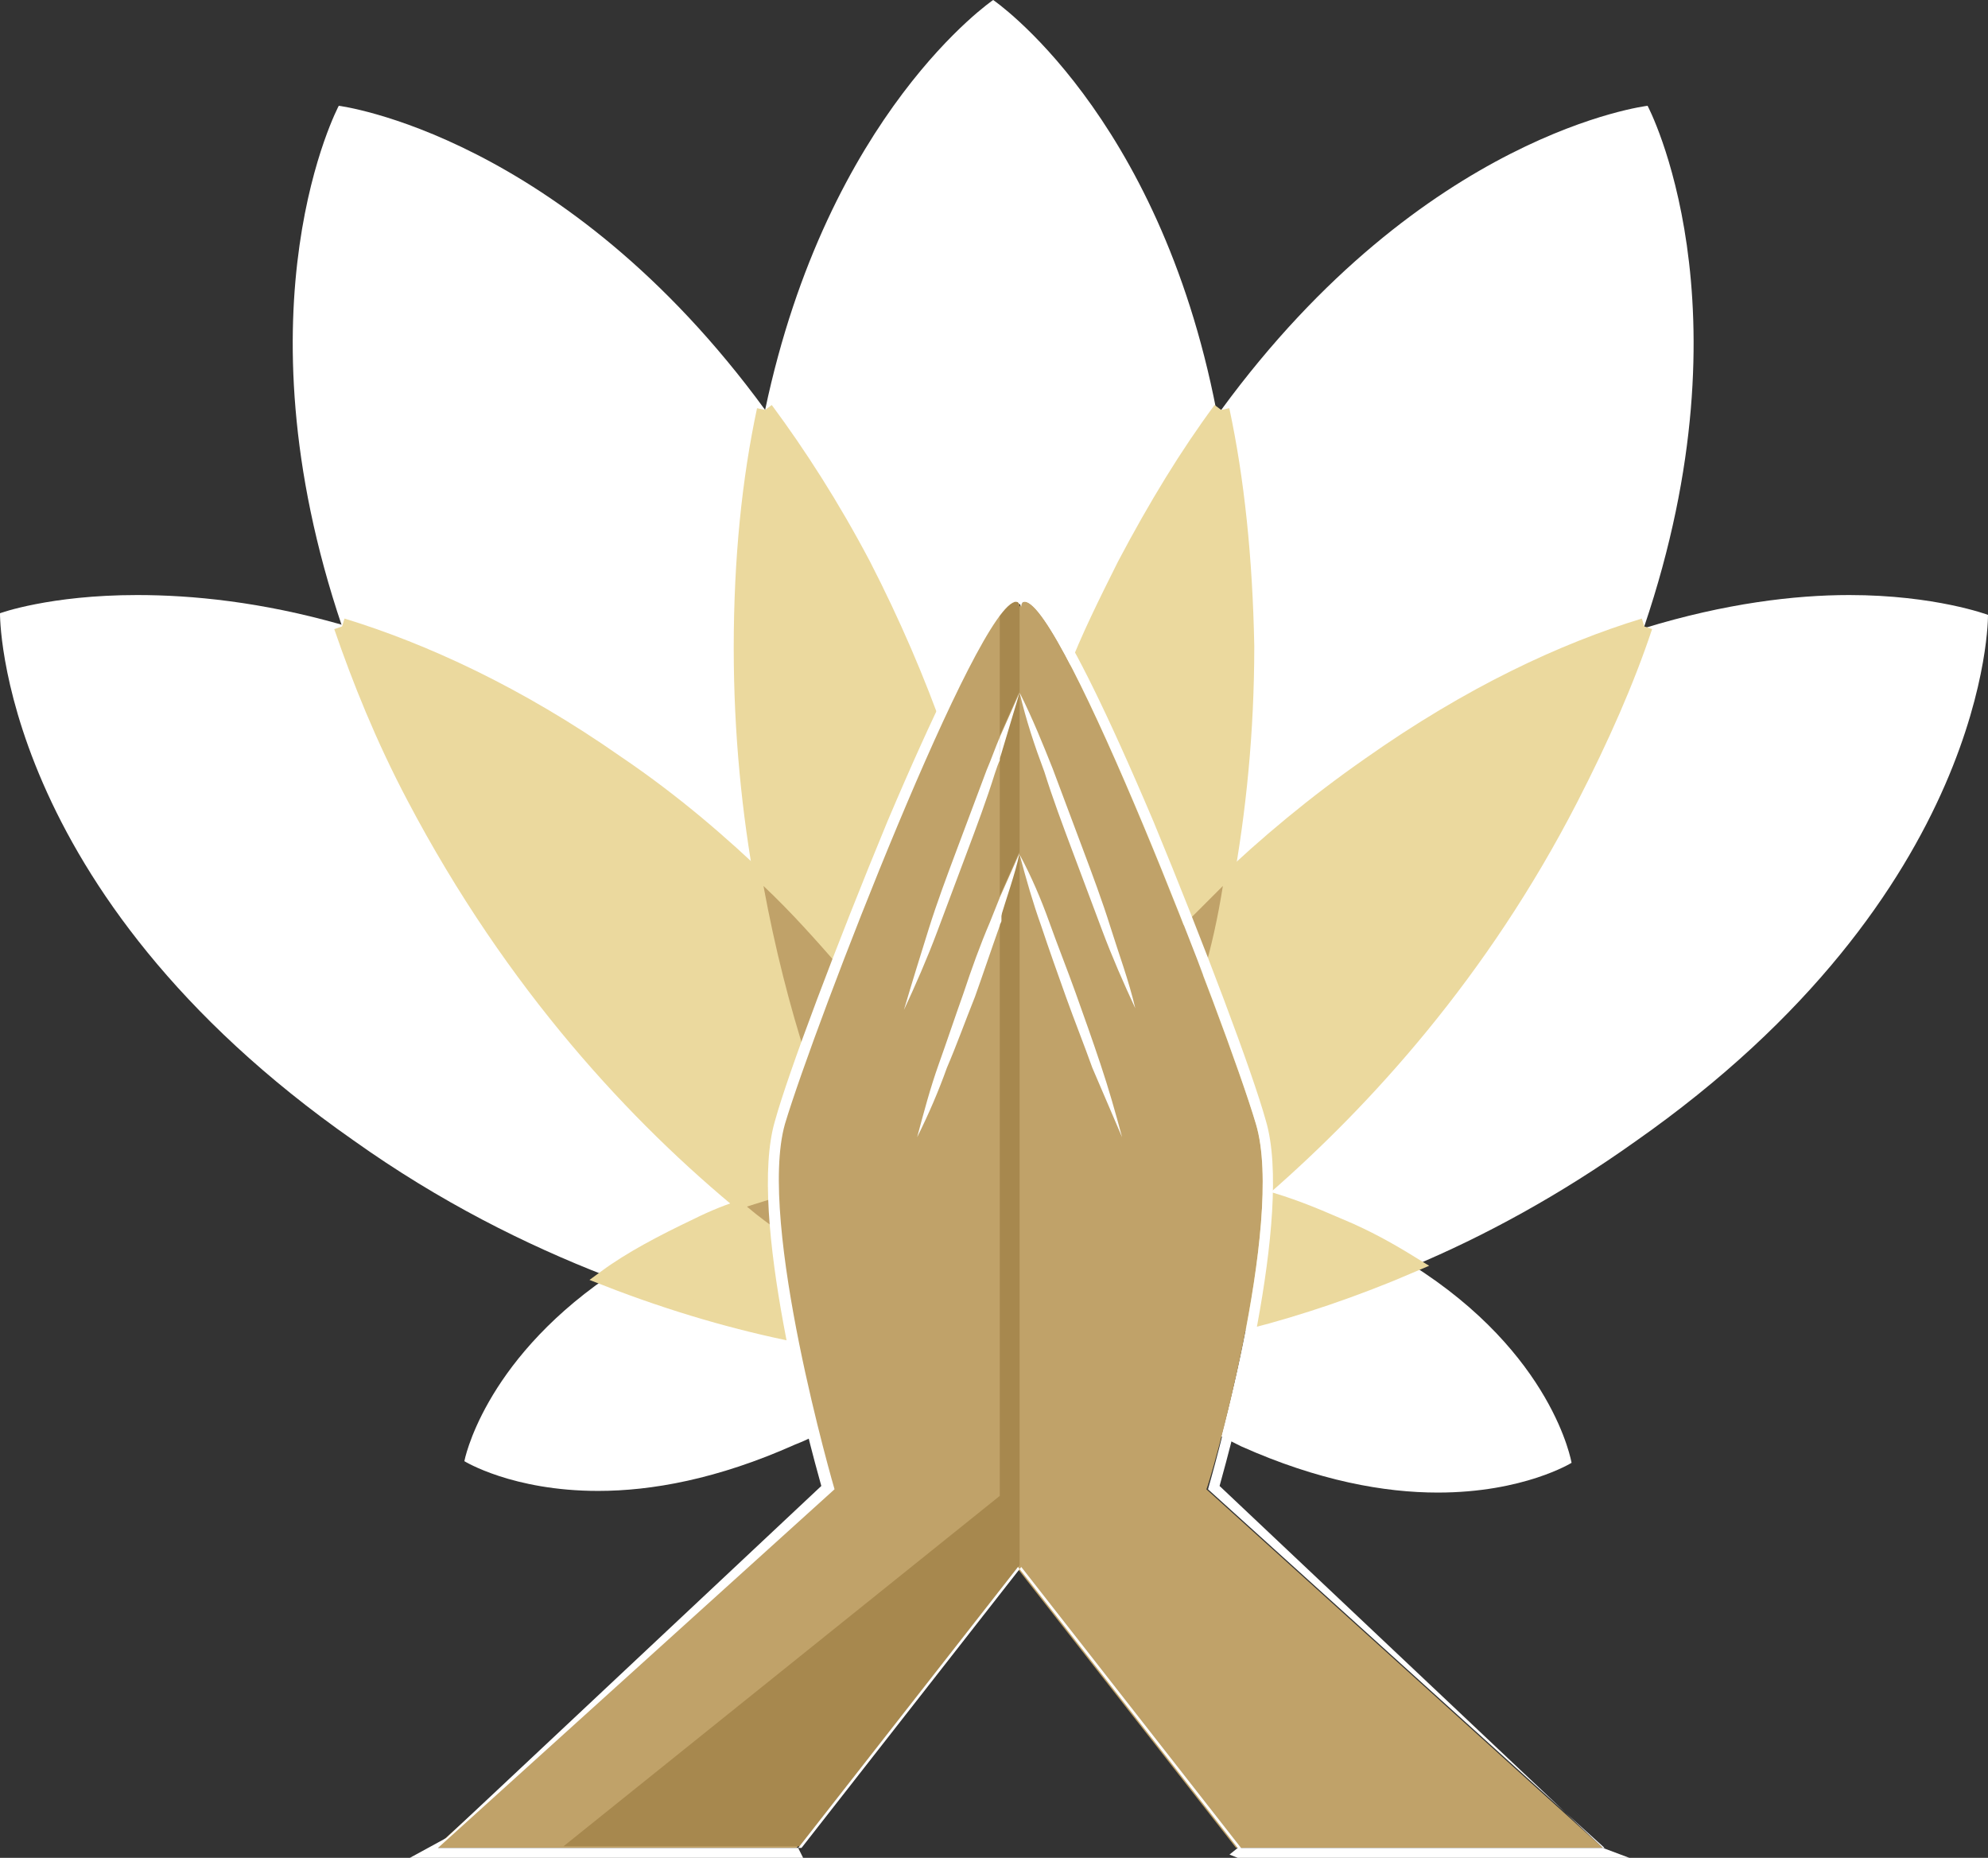 <?xml version="1.0" encoding="utf-8"?>
<!-- Generator: Adobe Illustrator 23.0.1, SVG Export Plug-In . SVG Version: 6.00 Build 0)  -->
<svg version="1.1" id="Layer_1" xmlns="http://www.w3.org/2000/svg" xmlns:xlink="http://www.w3.org/1999/xlink" x="0px" y="0px"
	 viewBox="0 0 120.3 112.4" style="enable-background:new 0 0 120.3 112.4;" xml:space="preserve">
<rect x="0" y="0" width="120.3" height="112.4" fill="#333333" stroke="none"/>
<style type="text/css">
	.st0{fill:#FFFFFF;}
	.st1{fill:#EBD99E;stroke:#EBD99E;stroke-miterlimit:10;}
	.st2{fill:#C0A269;}
	.st3{fill:#F4DEEC;}
	.st4{fill:#A7884E;}
</style>
<g>
	<path class="st0" d="M85.4,76.5c-3.5,1.5-6.8,2.6-9.9,3.4c-0.5,2.6-1.1,5.1-1.6,7c0.4,0.2,0.8,0.4,1.2,0.6
		c4.7,2.1,8.7,2.8,11.9,2.8c5.2,0,8.1-1.8,8.1-1.8S94,81.9,85.4,76.5"/>
	<path class="st0" d="M36.7,77.3c-7.5,5.2-8.6,11.1-8.6,11.1s2.9,1.8,8.1,1.8c3.2,0,7.2-0.7,11.9-2.8c0.5-0.2,1-0.4,1.4-0.7
		c-0.4-1.7-0.9-3.8-1.4-6.1C44.7,80,40.8,78.9,36.7,77.3"/>
	<path class="st0" d="M111.9,36c-3.3,0-7.5,0.5-12.4,2c-1.1,3.2-2.5,6.7-4.4,10.3c-5.5,10.6-12.4,18.2-18.6,23.6c0,0.2,0,0.4,0,0.7
		c1.5,0.4,3.1,1,4.6,1.7c1.6,0.7,3.1,1.5,4.4,2.3c4.3-1.8,8.9-4.3,13.4-7.5c21.6-15.1,21.4-31.9,21.4-31.9S117.1,36,111.9,36"/>
	<path class="st1" d="M76.4,72.5c-0.1,2.3-0.5,4.9-0.9,7.4c3.1-0.8,6.4-1.9,9.9-3.4c-1.3-0.8-2.7-1.6-4.4-2.3
		C79.4,73.5,77.9,72.9,76.4,72.5"/>
	<path class="st0" d="M8.3,36C3,36,0,37.1,0,37.1S-0.2,53.9,21.4,69c5.2,3.7,10.4,6.3,15.3,8.2c1.6-1.1,3.4-2.1,5.5-3.1
		c1-0.4,2-0.8,3-1.2c-6.6-5.4-14.1-13.4-20.1-24.8c-1.9-3.6-3.3-7.1-4.4-10.3C15.8,36.4,11.6,36,8.3,36"/>
	<path class="st1" d="M45.2,73c-1,0.3-2,0.7-3,1.2c-2.1,1-4,2-5.5,3.1c4.1,1.6,8,2.7,11.5,3.4c-0.4-2-0.7-4.1-0.9-6
		C46.6,74.2,45.9,73.6,45.2,73"/>
	<path class="st0" d="M99.7,6.4c0,0-13.5,1.6-25.8,18.4c0.9,4.2,1.4,9,1.4,14.4c0,5.2-0.5,10-1.3,14.4c2.6-2.5,5.5-5,8.9-7.3
		c6.1-4.3,11.7-6.8,16.6-8.4C106.1,18.4,99.7,6.4,99.7,6.4"/>
	<path class="st1" d="M99.5,37.9C94.6,39.4,89,42,82.9,46.3c-3.3,2.3-6.3,4.8-8.9,7.3c-0.3,1.9-0.7,3.7-1.2,5.4
		c1.5,3.9,2.7,7.2,3.2,9c0.3,1,0.4,2.4,0.4,3.9c6.2-5.4,13.2-13.1,18.6-23.6C96.9,44.6,98.4,41.2,99.5,37.9"/>
	<path class="st0" d="M20.5,6.4c0,0-6.4,12,0.2,31.5c4.9,1.5,10.5,4.1,16.6,8.4c3.3,2.3,6.3,4.8,8.9,7.3c-0.8-4.4-1.3-9.2-1.3-14.4
		c0-5.4,0.5-10.2,1.4-14.4C34.1,8.1,20.5,6.4,20.5,6.4"/>
	<path class="st1" d="M20.7,37.9c1.1,3.2,2.5,6.7,4.4,10.3c6,11.4,13.5,19.4,20.1,24.8c0.6-0.2,1.3-0.4,1.9-0.6
		c-0.1-1.7,0-3.3,0.4-4.5c0.3-0.9,0.7-2.3,1.3-4c-1-3.2-1.9-6.7-2.6-10.4c-2.6-2.5-5.5-5-8.9-7.3C31.3,42,25.6,39.4,20.7,37.9"/>
	<path class="st2" d="M47.1,72.4c-0.6,0.2-1.3,0.4-1.9,0.6c0.7,0.6,1.4,1.1,2.1,1.6C47.2,73.9,47.1,73.1,47.1,72.4"/>
	<path class="st0" d="M60.1,0c0,0-10,6.8-13.8,24.8c2,2.7,3.9,5.8,5.8,9.4c1.8,3.5,3.3,7,4.5,10.4c2.1-4.7,4-8.2,4.8-8.2l0,0
		c0.1,0,0.2,0.1,0.2,0.3c0.1-0.2,0.2-0.3,0.2-0.3l0,0c0.6,0,1.7,1.7,3,4.3c0.9-2.2,1.9-4.3,3-6.5c1.9-3.6,3.8-6.7,5.8-9.4
		C70.1,6.8,60.1,0,60.1,0"/>
	<path class="st1" d="M73.9,24.8c-2,2.7-3.9,5.8-5.8,9.4c-1.1,2.2-2.2,4.4-3,6.5c2,3.9,4.5,9.8,6.6,15.2c0.8-0.8,1.5-1.6,2.4-2.4
		c0.8-4.4,1.3-9.2,1.3-14.4C75.3,33.8,74.8,29,73.9,24.8"/>
	<path class="st2" d="M74,53.6c-0.8,0.8-1.6,1.6-2.4,2.4c0.4,1,0.8,2.1,1.2,3C73.3,57.3,73.7,55.5,74,53.6"/>
	<path class="st1" d="M46.3,24.8c-0.9,4.2-1.4,9-1.4,14.4c0,5.2,0.5,10,1.3,14.4c1.7,1.6,3.3,3.3,4.7,4.9c1.7-4.5,3.9-9.7,5.8-13.9
		c-1.2-3.4-2.7-6.9-4.5-10.4C50.3,30.6,48.3,27.5,46.3,24.8"/>
	<path class="st2" d="M46.2,53.6c0.7,3.8,1.6,7.3,2.6,10.4c0.6-1.6,1.3-3.5,2-5.5C49.4,56.9,47.9,55.2,46.2,53.6"/>
	<path class="st2" d="M76,68c-1.8-6-11.7-31.6-14-31.6l0,0c-0.1,0-0.2,0.1-0.3,0.3c-0.1-0.2-0.2-0.3-0.3-0.3l0,0
		c-2.3,0-12.2,25.5-14,31.6c-1.8,6,2.9,22.1,2.9,22.1l-24,21.7h21.9l13.3-17l13.3,17H97L73,90.1C73.1,90.1,77.8,74,76,68"/>
</g>
<path class="st3" d="M61.7,94.4l-13.3,17.4L61.7,94.4z"/>
<g>
	<path class="st4" d="M61.5,36.4c-0.2,0-0.6,0.3-1,0.8v7.3c0.4-0.9,0.8-1.8,1.2-2.7c-0.4,1.4-0.8,2.7-1.2,4.1v8.3
		c0.4-0.9,0.8-1.8,1.2-2.7c-0.4,1.4-0.8,2.8-1.2,4.1v34.9l-26.4,21.2h14.3l13.3-17V41.9v-5.2C61.7,36.5,61.6,36.4,61.5,36.4
		L61.5,36.4"/>
	<path class="st0" d="M60.5,54.3c-0.2,0.5-0.4,1-0.6,1.5c-0.6,1.4-1.1,2.8-1.6,4.3c-0.5,1.4-1,2.9-1.5,4.3s-0.9,2.9-1.3,4.4
		c0.7-1.4,1.3-2.8,1.8-4.2c0.6-1.4,1.1-2.8,1.7-4.3c0.5-1.4,1-2.9,1.5-4.3c0-0.1,0.1-0.2,0.1-0.3v-1.4H60.5z"/>
	<path class="st0" d="M61.7,41.9L61.7,41.9c0.4,1.7,0.9,3.2,1.5,4.8c0.5,1.6,1.1,3.2,1.7,4.8s1.2,3.2,1.8,4.8c0.6,1.6,1.3,3.2,2,4.7
		c-0.4-1.7-1-3.3-1.5-4.9c-0.5-1.6-1.1-3.2-1.7-4.8s-1.2-3.2-1.8-4.8C63.1,45,62.5,43.5,61.7,41.9"/>
	<path class="st0" d="M61.7,51.7L61.7,51.7c0.4,1.5,0.8,2.9,1.3,4.3c0.5,1.5,1,2.9,1.5,4.3c0.5,1.4,1.1,2.9,1.6,4.3
		c0.6,1.4,1.2,2.8,1.8,4.2c-0.4-1.5-0.8-2.9-1.3-4.4s-1-2.9-1.5-4.3c-0.5-1.4-1.1-2.9-1.6-4.3C63,54.4,62.4,53,61.7,51.7"/>
	<path class="st0" d="M60.5,44.6c-0.3,0.7-0.5,1.3-0.8,2c-0.6,1.6-1.2,3.2-1.8,4.8s-1.2,3.2-1.7,4.8s-1,3.2-1.5,4.9
		c0.7-1.5,1.4-3.1,2-4.7c0.6-1.6,1.2-3.2,1.8-4.8s1.2-3.2,1.7-4.8c0.1-0.3,0.2-0.6,0.3-0.8V44.6z"/>
	<path class="st0" d="M61.7,41.9c-0.4,0.9-0.8,1.8-1.2,2.7v1.3C60.9,44.6,61.3,43.2,61.7,41.9"/>
	<path class="st0" d="M61.7,51.6c-0.4,0.9-0.8,1.8-1.2,2.7v1.4C60.9,54.3,61.4,53,61.7,51.6"/>
	<path class="st0" d="M62,35.8L62,35.8L62,35.8L62,35.8L62,35.8c-0.1,0-0.2,0-0.3,0s-0.1,0-0.2,0l0,0l0,0c-0.6,0-1.9,0-7.8,13.9
		c-3.1,7.5-6,15.2-6.8,18.1c-1.7,5.7,2.1,19.6,2.8,22.1L27,111.2l-2.2,1.2h1.6h21.9h0.3l-0.3-0.6l13.3-17l13.3,17l-0.5,0.4l0.5,0.2
		H97h1.6l-1.6-0.6L73.8,89.9c0.7-2.5,4.5-16.4,2.8-22.1c-0.8-2.9-3.7-10.6-6.8-18.1C63.9,35.8,62.6,35.8,62,35.8 M62,36.4
		c2.3,0,12.2,25.5,14,31.6c1.8,6-2.9,22.1-2.9,22.1l24,21.7h-22l-13.3-17l-13.3,17h-22l24-21.7c0,0-4.7-16.1-3-22.1
		c1.8-6,11.7-31.6,14-31.6l0,0c0.1,0,0.2,0.1,0.3,0.3C61.8,36.5,61.9,36.4,62,36.4L62,36.4"/>
</g>
<g>
	<path class="st0" d="M-143.5,188.5l-0.9,6.2h-0.5l0.9-6.2H-143.5z"/>
	<path class="st0" d="M-138.3,194.6h-0.7l-2.1-5.7c0,0.6-0.1,1.3-0.2,2.3l-0.5,3.4h-0.5l0.9-6.2h0.7l2.1,5.7c0-0.6,0.1-1.3,0.2-1.9
		l0.5-3.7h0.5L-138.3,194.6z"/>
	<path class="st0" d="M-132.3,189c0.5,0.3,0.7,0.9,0.7,1.8c0,0.7-0.1,1.3-0.3,1.9c-0.2,0.6-0.6,1.1-1.1,1.4s-1.1,0.5-1.9,0.5h-1.3
		l0.9-6.2h1.2C-133.4,188.5-132.8,188.6-132.3,189z M-134.9,188.9l-0.7,5.3h0.8c0.6,0,1.1-0.2,1.5-0.5c0.4-0.3,0.7-0.8,0.8-1.3
		c0.1-0.5,0.3-1.1,0.3-1.7c0-0.7-0.2-1.2-0.5-1.5c-0.4-0.3-0.8-0.4-1.4-0.4L-134.9,188.9L-134.9,188.9z"/>
	<path class="st0" d="M-129,188.5l-0.9,6.2h-0.5l0.9-6.2H-129z"/>
	<path class="st0" d="M-124.5,194.6l-0.3-1.7h-2.6l-0.8,1.7h-0.6l2.9-6.2h0.7l1.2,6.2H-124.5z M-127.1,192.5h2.3l-0.6-3.6
		L-127.1,192.5z"/>
	<path class="st0" d="M-118.6,194.6h-0.7l-2.1-5.7c0,0.6-0.1,1.3-0.2,2.3l-0.5,3.4h-0.5l0.9-6.2h0.7l2.1,5.7c0-0.6,0.1-1.3,0.2-1.9
		l0.5-3.7h0.5L-118.6,194.6z"/>
	<path class="st0" d="M-110.2,191.1c-0.3,0.3-0.7,0.6-1.2,0.7l1.3,2.8h-0.6l-1.2-2.8h-1.2l-0.4,2.8h-0.5l0.9-6.2h1.5
		c1.3,0,1.9,0.5,1.9,1.4C-109.8,190.3-109.9,190.7-110.2,191.1z M-112,191.4c0.6,0,1-0.1,1.3-0.5c0.3-0.3,0.4-0.7,0.4-1.1
		c0-0.3-0.1-0.6-0.3-0.8c-0.2-0.2-0.6-0.2-1.1-0.2h-1l-0.4,2.5h1.1V191.4z"/>
	<path class="st0" d="M-104.7,188.5l-0.1,0.5h-2.5l-0.3,2.3h2.2l-0.1,0.5h-2.2l-0.4,2.5h2.6l-0.1,0.5h-3.2l0.9-6.2h3.2V188.5z"/>
	<path class="st0" d="M-100.9,188.5c0.3,0.1,0.5,0.3,0.7,0.5l-0.3,0.3c-0.2-0.2-0.4-0.3-0.6-0.4s-0.5-0.1-0.7-0.1
		c-0.4,0-0.8,0.1-1.1,0.3c-0.3,0.2-0.4,0.5-0.4,0.8s0.1,0.5,0.3,0.7c0.2,0.2,0.5,0.3,1,0.5s0.9,0.4,1.2,0.6c0.3,0.2,0.4,0.6,0.4,1
		c0,0.3-0.1,0.6-0.2,0.9c-0.1,0.3-0.4,0.5-0.8,0.7c-0.3,0.2-0.8,0.3-1.3,0.3c-0.4,0-0.8-0.1-1.1-0.2c-0.3-0.1-0.6-0.3-0.8-0.6
		l0.3-0.3c0.2,0.2,0.4,0.4,0.7,0.5c0.2,0.1,0.5,0.2,0.9,0.2s0.7-0.1,1-0.2c0.3-0.1,0.5-0.3,0.6-0.5s0.2-0.5,0.2-0.7
		c0-0.3-0.1-0.6-0.3-0.7c-0.2-0.2-0.5-0.4-1-0.5c-0.6-0.2-0.9-0.4-1.2-0.6c-0.2-0.2-0.4-0.5-0.4-0.9c0-0.3,0.1-0.5,0.2-0.8
		c0.2-0.3,0.4-0.5,0.7-0.6c0.3-0.2,0.7-0.2,1.1-0.2C-101.5,188.4-101.2,188.4-100.9,188.5z"/>
	<path class="st0" d="M-95.2,188.5l-0.1,0.5h-1.8l-0.8,5.7h-0.5l0.8-5.7h-1.8l0.1-0.5H-95.2z"/>
	<path class="st0" d="M-92,194.6l-0.3-1.7h-2.6l-0.8,1.7h-0.6l2.9-6.2h0.7l1.2,6.2H-92z M-94.6,192.5h2.3l-0.6-3.6L-94.6,192.5z"/>
	<path class="st0" d="M-86.1,192.7c-0.1,0.6-0.3,1.1-0.7,1.5s-0.9,0.5-1.6,0.5c-0.6,0-1-0.1-1.3-0.4c-0.3-0.3-0.4-0.7-0.4-1.2
		c0-0.1,0-0.3,0-0.4l0.6-4.2h0.5l-0.6,4.2c0,0.1,0,0.3,0,0.4c0,0.8,0.4,1.2,1.3,1.2c0.5,0,0.9-0.1,1.2-0.4c0.3-0.3,0.5-0.7,0.5-1.2
		l0.6-4.2h0.5L-86.1,192.7z"/>
	<path class="st0" d="M-80.4,191.1c-0.3,0.3-0.7,0.6-1.2,0.7l1.3,2.8H-81l-1.2-2.8h-1.2l-0.4,2.8h-0.5l0.9-6.2h1.4
		c1.3,0,1.9,0.5,1.9,1.4C-80,190.3-80.2,190.7-80.4,191.1z M-82.3,191.4c0.6,0,1-0.1,1.3-0.5c0.3-0.3,0.4-0.7,0.4-1.1
		c0-0.3-0.1-0.6-0.3-0.8c-0.2-0.2-0.6-0.2-1.1-0.2h-1l-0.4,2.5h1.1V191.4z"/>
	<path class="st0" d="M-75.6,194.6l-0.3-1.7h-2.6l-0.8,1.7h-0.6l2.9-6.2h0.7l1.2,6.2H-75.6z M-78.3,192.5h2.3l-0.6-3.6L-78.3,192.5z
		"/>
	<path class="st0" d="M-69.8,194.6h-0.7l-2.1-5.7c0,0.6-0.1,1.3-0.2,2.3l-0.5,3.4h-0.5l0.9-6.2h0.7l2.1,5.7c0-0.6,0.1-1.3,0.2-1.9
		l0.5-3.7h0.5L-69.8,194.6z"/>
	<path class="st0" d="M-63.5,188.5l-0.1,0.5h-1.8l-0.8,5.7h-0.5l0.8-5.7h-1.8l0.1-0.5H-63.5z"/>
</g>
</svg>
